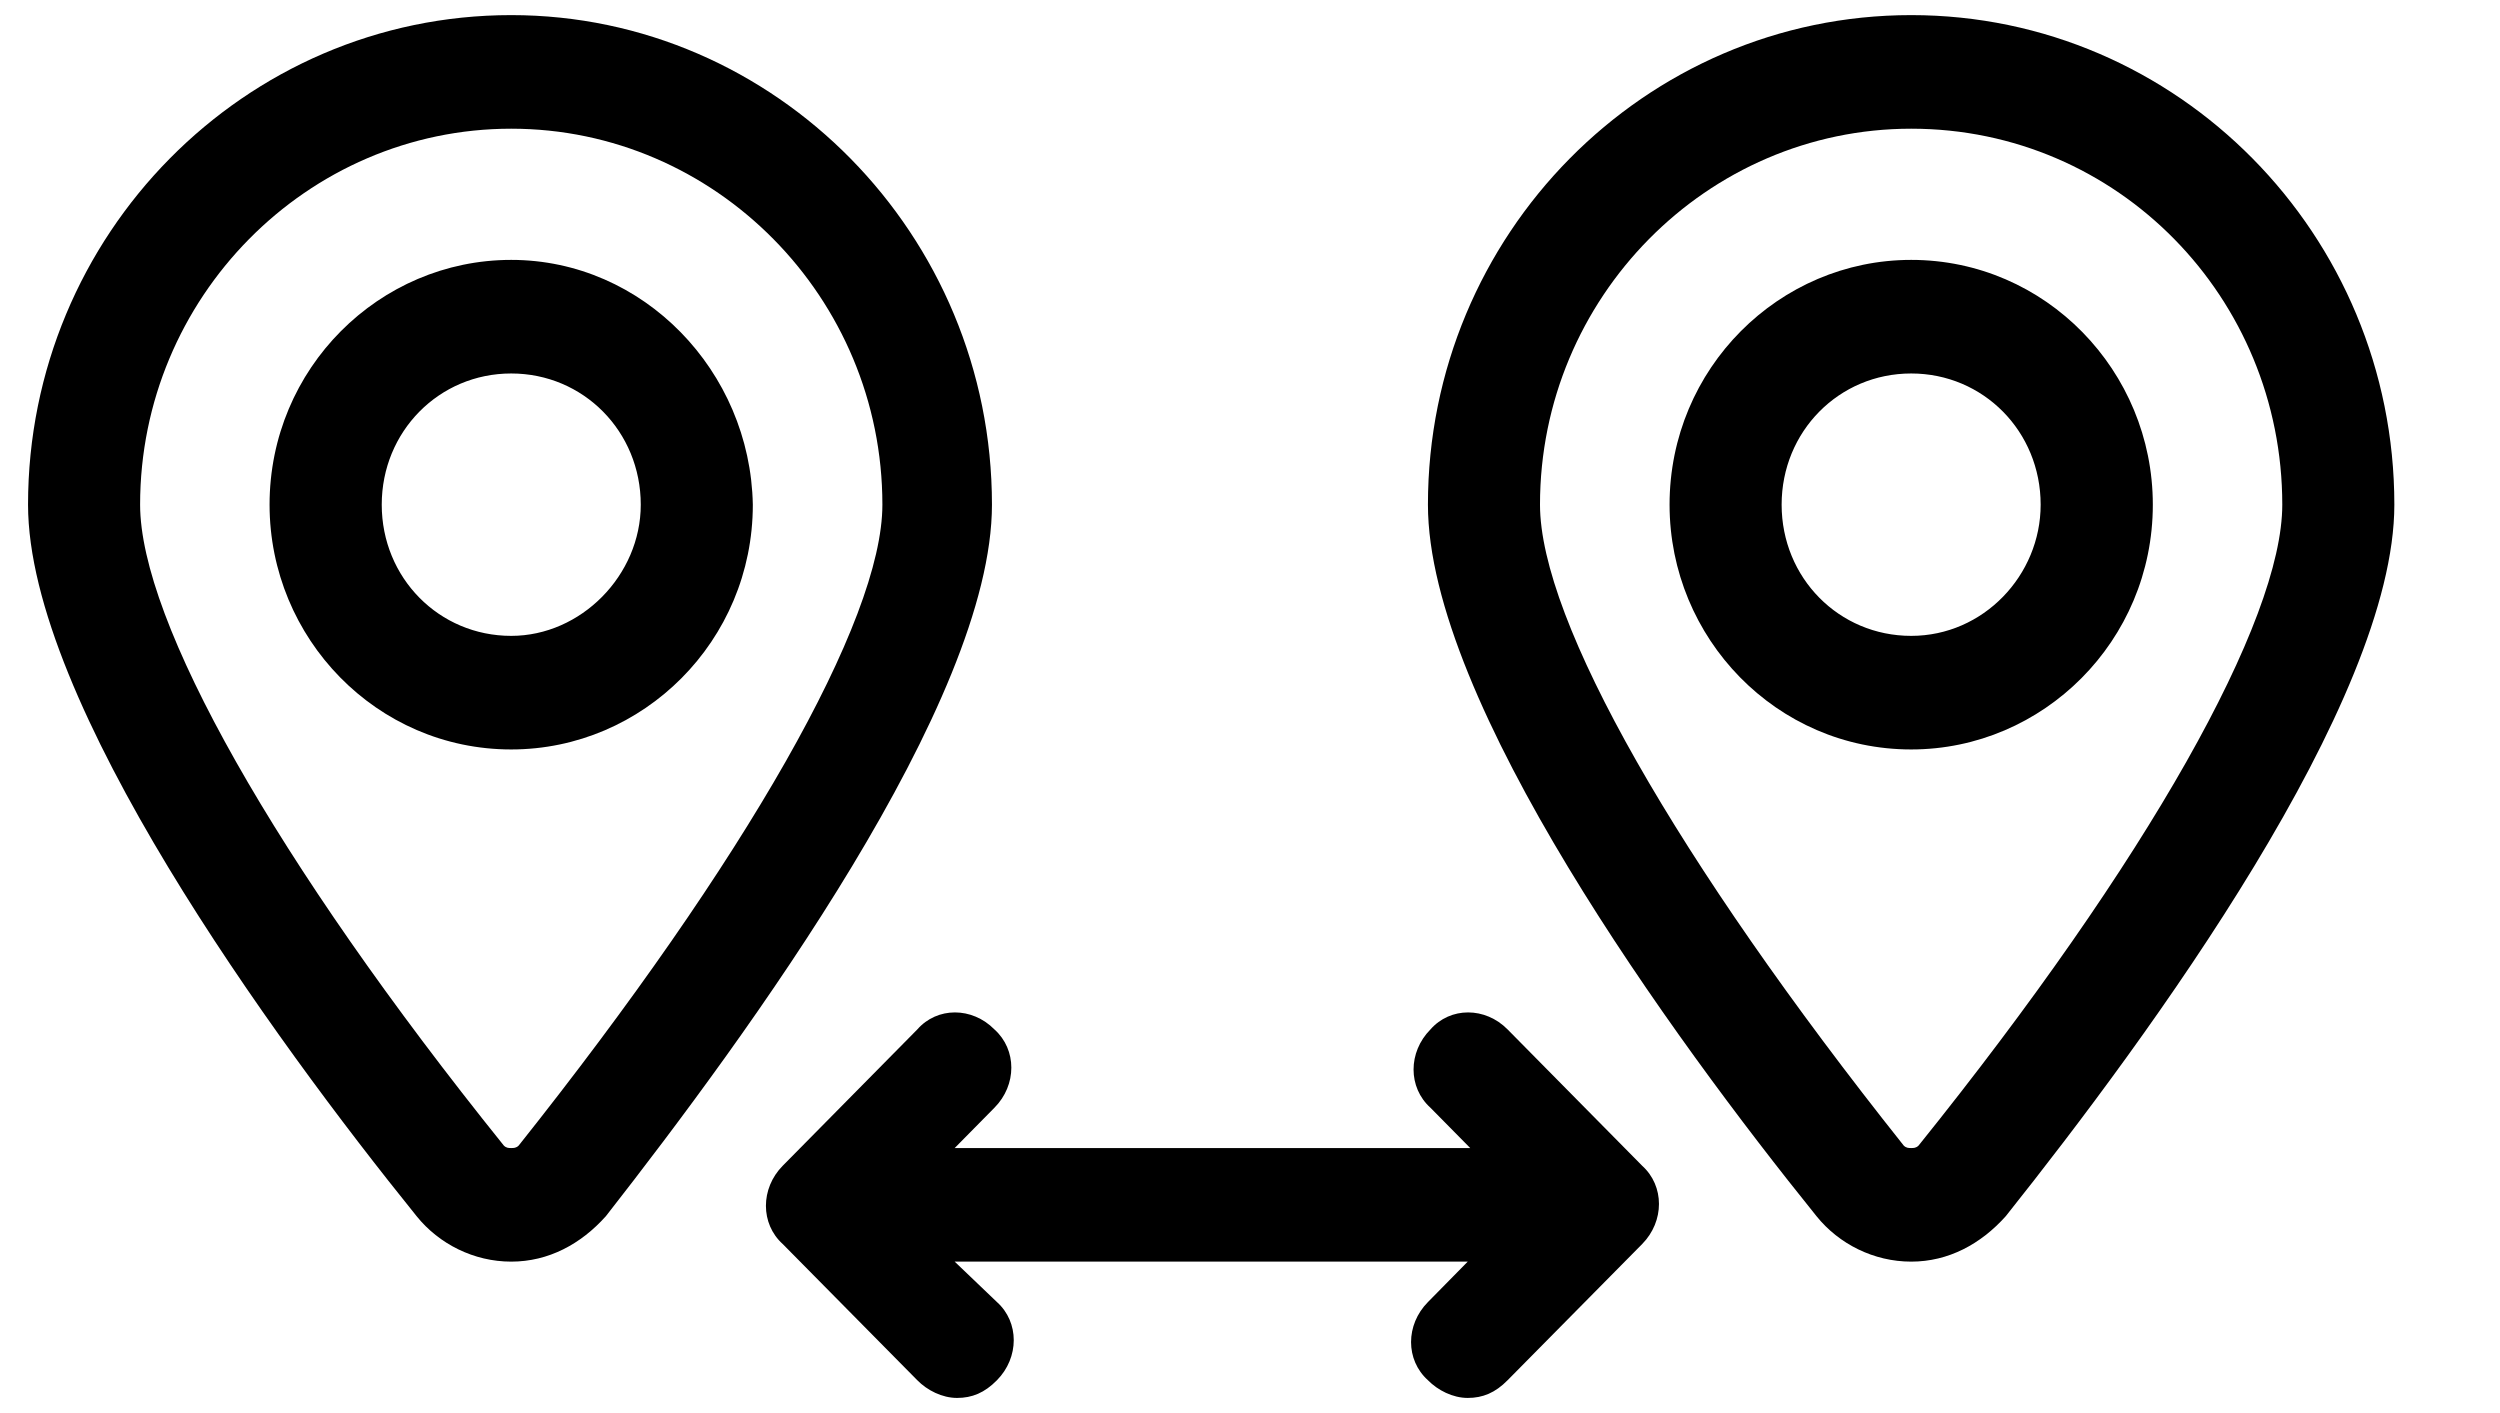 <?xml version="1.0" encoding="UTF-8"?>
<svg width="23px" height="13px" viewBox="0 0 23 13" version="1.1" xmlns="http://www.w3.org/2000/svg" xmlns:xlink="http://www.w3.org/1999/xlink">
    <!-- Generator: Sketch 57.1 (83088) - https://sketch.com -->
    <title>ic_findroute</title>
    <desc>Created with Sketch.</desc>
    <g id="ic_findroute" stroke="none" stroke-width="1" fill="none" fill-rule="evenodd">
        <g id="noun_route_1932839" fill="#000000" fill-rule="nonzero">
            <g id="Group" transform="translate(0.143, 0)">
                <path d="M4.56,0.139 C2.108,0.139 0.115,2.159 0.115,4.643 C0.115,6.454 2.36,9.541 3.69,11.189 C3.896,11.445 4.217,11.607 4.56,11.607 C4.904,11.607 5.202,11.445 5.431,11.189 C6.737,9.518 8.983,6.454 8.983,4.643 C8.983,2.159 6.99,0.139 4.56,0.139 Z M4.629,10.539 C4.606,10.562 4.583,10.562 4.56,10.562 C4.537,10.562 4.515,10.562 4.492,10.539 C2.383,7.916 1.146,5.711 1.146,4.643 C1.146,2.739 2.681,1.184 4.56,1.184 C6.44,1.184 7.975,2.739 7.975,4.643 C7.975,5.711 6.715,7.916 4.629,10.539 Z" id="Shape"></path>
                <path d="M4.56,2.391 C3.346,2.391 2.337,3.389 2.337,4.643 C2.337,5.873 3.323,6.895 4.56,6.895 C5.775,6.895 6.783,5.896 6.783,4.643 C6.76,3.413 5.775,2.391 4.56,2.391 Z M4.56,5.85 C3.896,5.85 3.369,5.316 3.369,4.643 C3.369,3.97 3.896,3.436 4.56,3.436 C5.225,3.436 5.752,3.97 5.752,4.643 C5.752,5.293 5.202,5.85 4.56,5.85 Z" id="Shape"></path>
                <path d="M17.44,0.139 C14.988,0.139 12.994,2.159 12.994,4.643 C12.994,6.454 15.24,9.541 16.569,11.189 C16.775,11.445 17.096,11.607 17.44,11.607 C17.44,11.607 17.44,11.607 17.44,11.607 C17.783,11.607 18.081,11.445 18.31,11.189 C19.64,9.518 21.885,6.454 21.885,4.643 C21.885,2.159 19.892,0.139 17.44,0.139 Z M17.508,10.539 C17.485,10.562 17.462,10.562 17.44,10.562 C17.417,10.562 17.394,10.562 17.371,10.539 C15.285,7.916 14.025,5.711 14.025,4.643 C14.025,2.739 15.56,1.184 17.44,1.184 C19.342,1.184 20.854,2.739 20.854,4.643 C20.854,5.711 19.617,7.916 17.508,10.539 Z" id="Shape"></path>
                <path d="M17.44,2.391 C16.225,2.391 15.217,3.389 15.217,4.643 C15.217,5.873 16.202,6.895 17.44,6.895 C18.654,6.895 19.663,5.896 19.663,4.643 C19.663,3.413 18.677,2.391 17.44,2.391 Z M17.44,5.85 C16.775,5.85 16.248,5.316 16.248,4.643 C16.248,3.97 16.775,3.436 17.44,3.436 C18.104,3.436 18.631,3.97 18.631,4.643 C18.631,5.293 18.104,5.85 17.44,5.85 Z" id="Shape"></path>
                <path d="M13.727,9.471 C13.521,9.262 13.2,9.262 13.017,9.471 C12.81,9.68 12.81,10.005 13.017,10.191 L13.383,10.562 L8.64,10.562 L9.006,10.191 C9.213,9.982 9.213,9.657 9.006,9.471 C8.8,9.262 8.479,9.262 8.296,9.471 L7.058,10.725 C6.852,10.934 6.852,11.259 7.058,11.445 L8.296,12.698 C8.387,12.791 8.525,12.861 8.662,12.861 C8.8,12.861 8.915,12.814 9.029,12.698 C9.235,12.489 9.235,12.164 9.029,11.979 L8.64,11.607 L13.36,11.607 L12.994,11.979 C12.787,12.188 12.787,12.512 12.994,12.698 C13.085,12.791 13.223,12.861 13.36,12.861 C13.498,12.861 13.613,12.814 13.727,12.698 L14.965,11.445 C15.171,11.236 15.171,10.911 14.965,10.725 L13.727,9.471 Z" id="Path"></path>
            </g>
        </g>
    </g>
</svg>